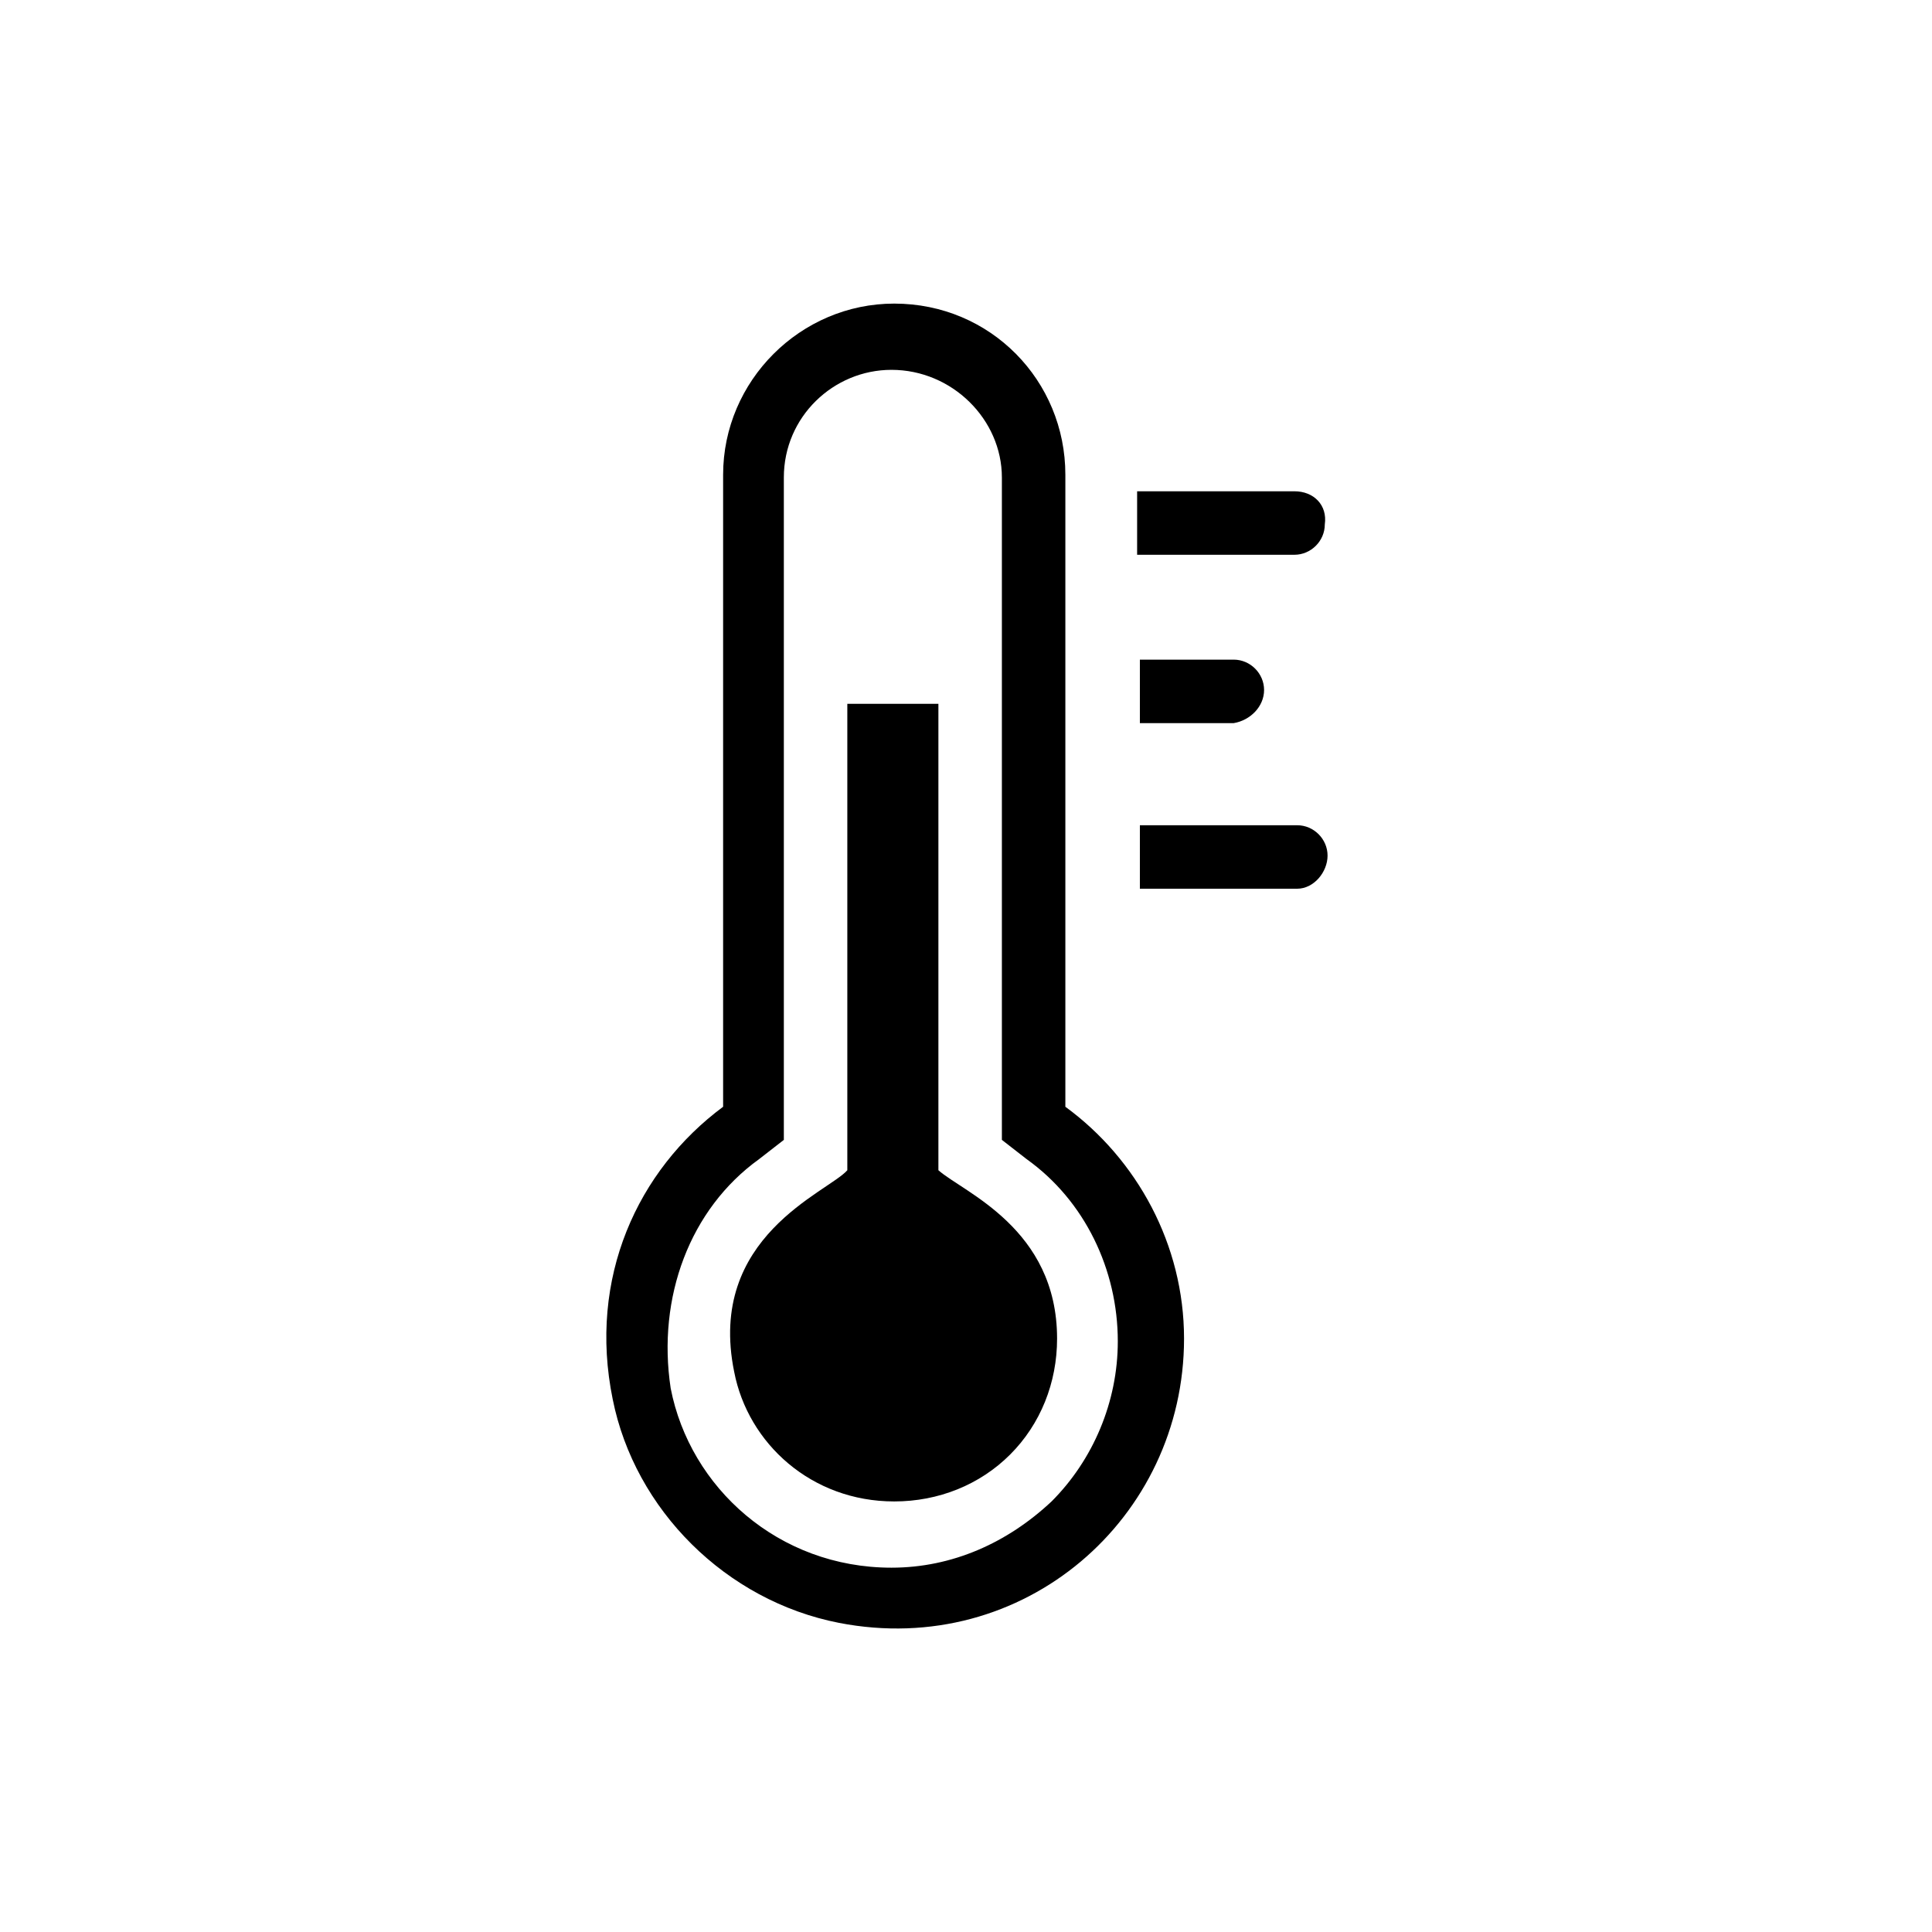 <svg xmlns="http://www.w3.org/2000/svg" xmlns:xlink="http://www.w3.org/1999/xlink" version="1.1" x="0px" y="0px" viewBox="-10 -10 70 70" enable-background="new 0 0 50 50" xml:space="preserve"><g><path d="M20.4,48.8c6.7,1.3,12.5-3.8,12.5-10.3c0-3.4-1.7-6.5-4.3-8.4V7.2c0-3.4-2.7-6.2-6.2-6.2c-3.4,0-6.2,2.8-6.2,6.2v22.9   c-3.1,2.3-4.9,6.2-4,10.6C13,44.7,16.3,48,20.4,48.8z M17.5,32l0.9-0.7v-24c0-2.2,1.8-3.9,3.9-3.9c2.2,0,4,1.8,4,3.9v24l0.9,0.7   c2.1,1.5,3.3,4,3.3,6.6c0,2.2-0.9,4.3-2.4,5.8c-1.6,1.5-3.6,2.4-5.8,2.4c-4.1,0-7.3-2.9-8-6.5C13.8,37,15,33.8,17.5,32z"/><path d="M22.4,44.4c1.6,0,3.1-0.6,4.2-1.7c1.1-1.1,1.7-2.6,1.7-4.2c0-4-3.4-5.3-4.3-6.1V15.5h-3.3v16.9c-0.7,0.8-5.1,2.4-4.1,7.3   C17.1,42.3,19.4,44.4,22.4,44.4z"/><path d="M36.9,7.8h-5.7v2.3h5.7c0.6,0,1.1-0.5,1.1-1.1C38.1,8.3,37.6,7.8,36.9,7.8z"/><path d="M35.8,15c0-0.6-0.5-1.1-1.1-1.1h-3.4v2.3h3.4C35.3,16.1,35.8,15.6,35.8,15z"/><path d="M38.1,21c0-0.6-0.5-1.1-1.1-1.1h-5.7v2.3h5.7C37.6,22.2,38.1,21.6,38.1,21z"/></g></svg>